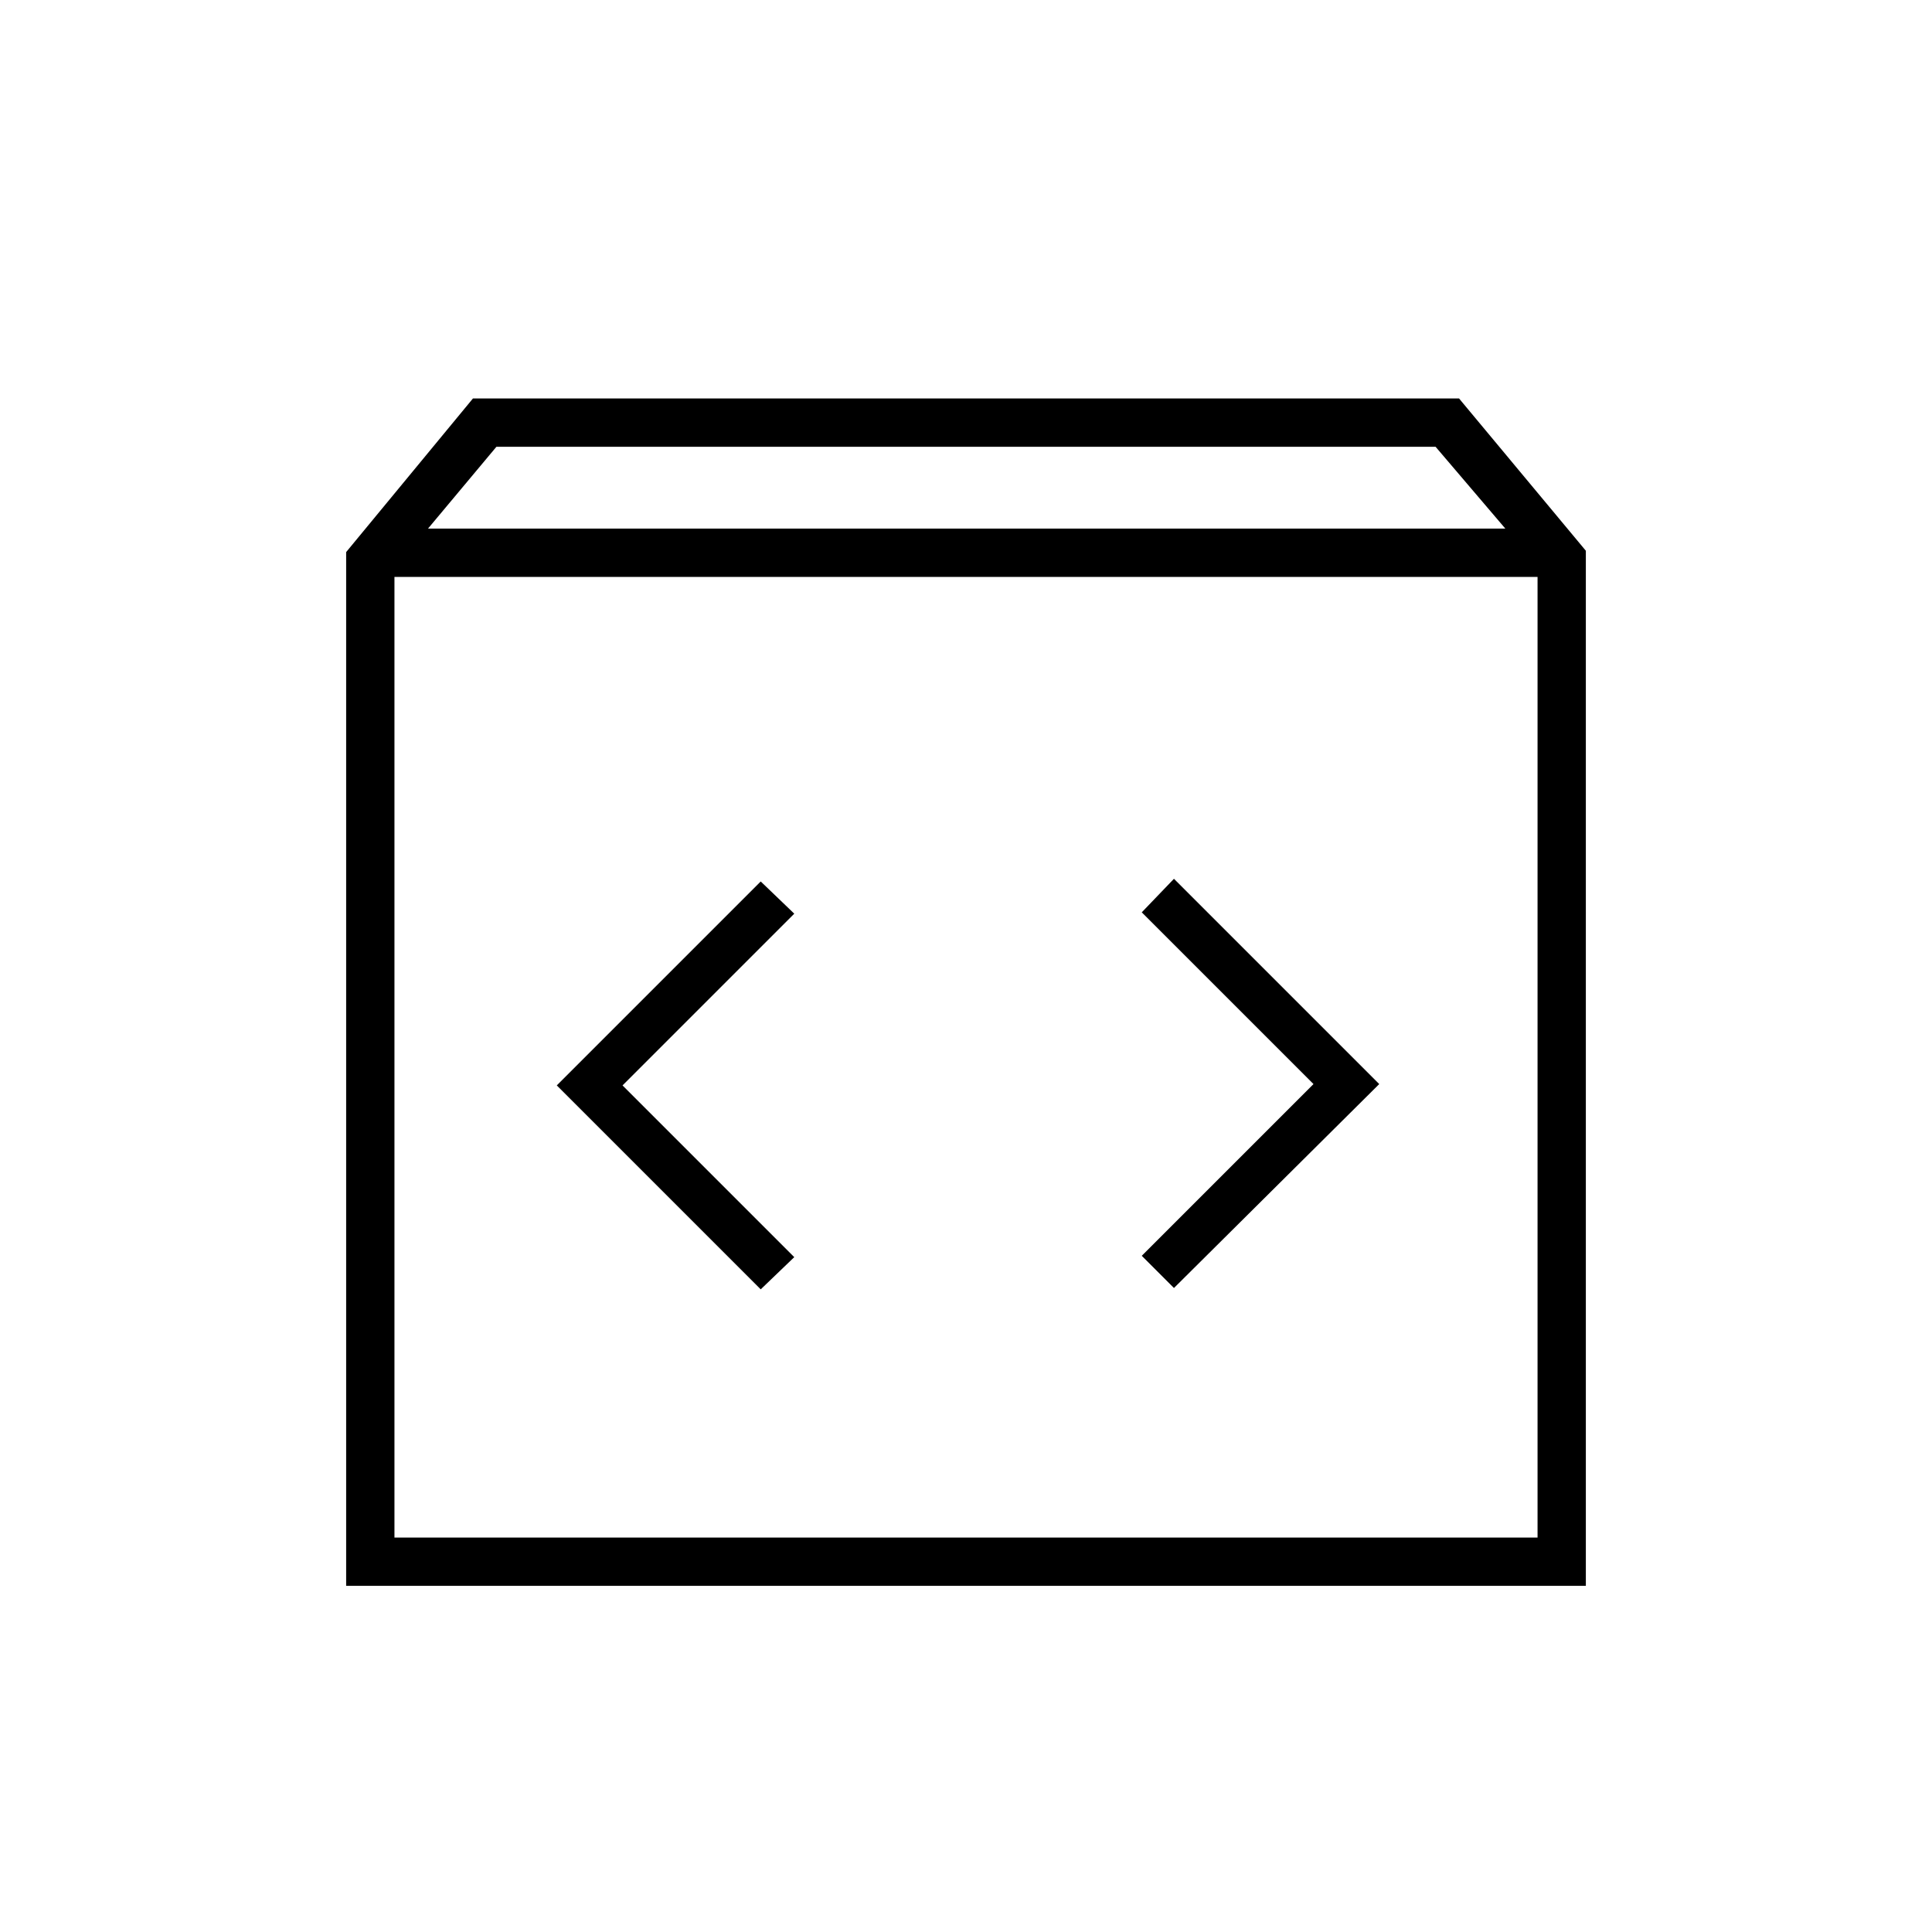 <svg xmlns="http://www.w3.org/2000/svg" height="40" viewBox="0 -960 960 960" width="40"><path d="M172-172v-513.667L235-762h490l63 75.667V-172H172Zm40.667-525.333H748L713.333-738H246.667l-34 40.667ZM196-196h568v-477.334H196V-196Zm456.667-225.333L567.333-336l16 16 102-101.333-102-102-16 16.666 85.334 85.334Zm-343.334.666L394.667-506 378-522 276.667-420.667 378-319.333l16.667-16-85.334-85.334ZM196-196v-477.334V-196Z"/></svg>